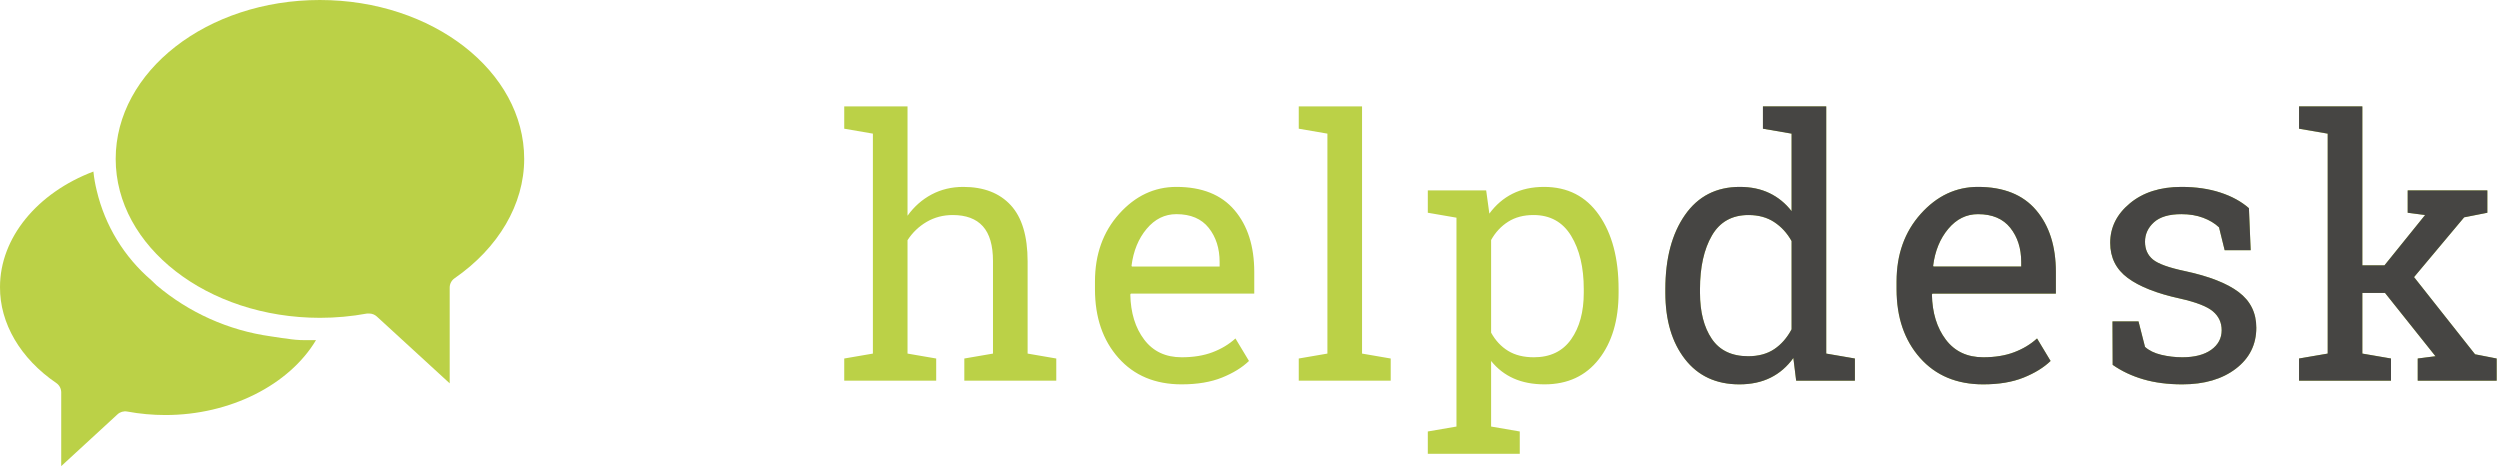 <?xml version="1.0" encoding="UTF-8"?>
<svg width="243px" height="46px" viewBox="0 0 243 46" version="1.1" xmlns="http://www.w3.org/2000/svg" xmlns:xlink="http://www.w3.org/1999/xlink">
    <!-- Generator: Sketch 52.5 (67469) - http://www.bohemiancoding.com/sketch -->
    <title>Group</title>
    <desc>Created with Sketch.</desc>
    <g id="Page-1" stroke="none" stroke-width="1" fill="none" fill-rule="evenodd">
        <g id="[Colaborador]-Login" transform="translate(-577, -263)">
            <g id="Group" transform="translate(577, 263)">
                <path d="M82.06,34.847 L84.845,34.368 L84.845,12.989 L82.06,12.51 L82.06,10.34 L88.212,10.34 L88.212,20.97 C88.85,20.081 89.63,19.392 90.553,18.902 C91.476,18.412 92.501,18.167 93.629,18.167 C95.612,18.167 97.15,18.759 98.244,19.944 C99.337,21.129 99.884,22.952 99.884,25.413 L99.884,34.368 L102.67,34.847 L102.67,37 L93.732,37 L93.732,34.847 L96.518,34.368 L96.518,25.379 C96.518,23.852 96.19,22.724 95.535,21.995 C94.88,21.266 93.903,20.901 92.604,20.901 C91.681,20.901 90.841,21.121 90.083,21.559 C89.326,21.998 88.702,22.593 88.212,23.345 L88.212,34.368 L90.998,34.847 L90.998,37 L82.06,37 L82.06,34.847 Z M114.856,37.359 C112.281,37.359 110.233,36.502 108.712,34.787 C107.191,33.072 106.431,30.848 106.431,28.113 L106.431,27.361 C106.431,24.729 107.214,22.539 108.78,20.79 C110.347,19.041 112.201,18.167 114.343,18.167 C116.827,18.167 118.71,18.919 119.991,20.423 C121.273,21.927 121.914,23.932 121.914,26.438 L121.914,28.541 L109.917,28.541 L109.866,28.626 C109.9,30.403 110.35,31.864 111.216,33.01 C112.082,34.155 113.295,34.727 114.856,34.727 C115.995,34.727 116.995,34.565 117.855,34.24 C118.715,33.915 119.459,33.468 120.085,32.898 L121.401,35.086 C120.74,35.724 119.866,36.262 118.778,36.701 C117.69,37.14 116.383,37.359 114.856,37.359 Z M114.343,20.816 C113.215,20.816 112.252,21.292 111.455,22.243 C110.657,23.194 110.168,24.388 109.985,25.823 L110.019,25.909 L118.547,25.909 L118.547,25.464 C118.547,24.143 118.194,23.038 117.488,22.149 C116.781,21.26 115.733,20.816 114.343,20.816 Z M126.239,12.51 L126.239,10.34 L132.391,10.34 L132.391,34.368 L135.177,34.847 L135.177,37 L126.239,37 L126.239,34.847 L129.024,34.368 L129.024,12.989 L126.239,12.51 Z M138.783,41.939 L141.569,41.46 L141.569,21.158 L138.783,20.679 L138.783,18.509 L144.457,18.509 L144.765,20.765 C145.38,19.922 146.129,19.278 147.012,18.833 C147.895,18.389 148.918,18.167 150.08,18.167 C152.37,18.167 154.15,19.076 155.42,20.893 C156.691,22.71 157.326,25.111 157.326,28.096 L157.326,28.455 C157.326,31.121 156.688,33.272 155.412,34.906 C154.136,36.541 152.375,37.359 150.131,37.359 C148.992,37.359 147.992,37.168 147.132,36.786 C146.272,36.405 145.54,35.838 144.936,35.086 L144.936,41.46 L147.721,41.939 L147.721,44.109 L138.783,44.109 L138.783,41.939 Z M153.942,28.096 C153.942,25.988 153.532,24.262 152.712,22.918 C151.891,21.574 150.672,20.901 149.054,20.901 C148.097,20.901 147.277,21.118 146.593,21.551 C145.91,21.984 145.357,22.576 144.936,23.328 L144.936,32.334 C145.357,33.098 145.907,33.687 146.585,34.103 C147.263,34.519 148.097,34.727 149.089,34.727 C150.684,34.727 151.891,34.146 152.712,32.984 C153.532,31.822 153.942,30.312 153.942,28.455 L153.942,28.096 Z M174.314,34.795 C173.71,35.639 172.972,36.277 172.101,36.709 C171.229,37.142 170.218,37.359 169.067,37.359 C166.812,37.359 165.048,36.541 163.778,34.906 C162.508,33.272 161.873,31.121 161.873,28.455 L161.873,28.096 C161.873,25.123 162.508,22.724 163.778,20.901 C165.048,19.078 166.823,18.167 169.102,18.167 C170.195,18.167 171.161,18.369 171.998,18.774 C172.836,19.178 173.551,19.762 174.143,20.525 L174.143,12.989 L171.357,12.51 L171.357,10.34 L177.51,10.34 L177.51,34.368 L180.295,34.847 L180.295,37 L174.587,37 L174.314,34.795 Z M165.239,28.455 C165.239,30.312 165.621,31.805 166.384,32.933 C167.148,34.061 168.327,34.625 169.922,34.625 C170.925,34.625 171.768,34.397 172.451,33.941 C173.135,33.485 173.699,32.841 174.143,32.01 L174.143,23.431 C173.71,22.656 173.146,22.041 172.451,21.585 C171.756,21.129 170.925,20.901 169.956,20.901 C168.35,20.901 167.162,21.568 166.393,22.901 C165.624,24.234 165.239,25.966 165.239,28.096 L165.239,28.455 Z M192.772,37.359 C190.197,37.359 188.149,36.502 186.628,34.787 C185.107,33.072 184.347,30.848 184.347,28.113 L184.347,27.361 C184.347,24.729 185.13,22.539 186.696,20.79 C188.263,19.041 190.117,18.167 192.259,18.167 C194.743,18.167 196.626,18.919 197.907,20.423 C199.189,21.927 199.83,23.932 199.83,26.438 L199.83,28.541 L187.833,28.541 L187.782,28.626 C187.816,30.403 188.266,31.864 189.132,33.01 C189.998,34.155 191.211,34.727 192.772,34.727 C193.911,34.727 194.911,34.565 195.771,34.24 C196.631,33.915 197.375,33.468 198.001,32.898 L199.317,35.086 C198.656,35.724 197.782,36.262 196.694,36.701 C195.606,37.14 194.299,37.359 192.772,37.359 Z M192.259,20.816 C191.131,20.816 190.169,21.292 189.371,22.243 C188.573,23.194 188.084,24.388 187.901,25.823 L187.935,25.909 L196.463,25.909 L196.463,25.464 C196.463,24.143 196.11,23.038 195.404,22.149 C194.697,21.26 193.649,20.816 192.259,20.816 Z M218.766,24.319 L216.237,24.319 L215.69,22.098 C215.28,21.71 214.765,21.4 214.144,21.166 C213.523,20.933 212.819,20.816 212.033,20.816 C210.837,20.816 209.948,21.078 209.367,21.602 C208.786,22.126 208.495,22.758 208.495,23.499 C208.495,24.228 208.752,24.804 209.264,25.225 C209.777,25.647 210.82,26.023 212.392,26.353 C214.728,26.854 216.465,27.535 217.604,28.395 C218.744,29.255 219.313,30.409 219.313,31.856 C219.313,33.497 218.65,34.824 217.322,35.838 C215.995,36.852 214.26,37.359 212.118,37.359 C210.717,37.359 209.458,37.197 208.342,36.872 C207.225,36.547 206.228,36.077 205.351,35.462 L205.334,31.241 L207.863,31.241 L208.495,33.719 C208.883,34.072 209.41,34.328 210.076,34.488 C210.743,34.647 211.423,34.727 212.118,34.727 C213.315,34.727 214.252,34.485 214.93,34.001 C215.608,33.517 215.947,32.881 215.947,32.095 C215.947,31.355 215.665,30.745 215.101,30.267 C214.537,29.788 213.469,29.372 211.896,29.019 C209.652,28.529 207.96,27.863 206.821,27.02 C205.681,26.176 205.112,25.037 205.112,23.602 C205.112,22.098 205.752,20.816 207.034,19.756 C208.316,18.697 209.982,18.167 212.033,18.167 C213.434,18.167 214.693,18.349 215.81,18.714 C216.926,19.078 217.855,19.585 218.595,20.235 L218.766,24.319 Z M223.467,12.51 L223.467,10.34 L229.619,10.34 L229.619,25.789 L231.773,25.789 L235.72,20.901 L234.028,20.679 L234.028,18.509 L241.77,18.509 L241.77,20.679 L239.514,21.124 L234.644,26.934 L240.574,34.437 L242.676,34.847 L242.676,37 L235.003,37 L235.003,34.847 L236.729,34.625 L231.824,28.472 L229.619,28.472 L229.619,34.368 L232.405,34.847 L232.405,37 L223.467,37 L223.467,34.847 L226.253,34.368 L226.253,12.989 L223.467,12.51 Z" id="helpdesk" fill="#BBD147"></path>
                <path d="M174.314,34.795 C173.71,35.639 172.972,36.277 172.101,36.709 C171.229,37.142 170.218,37.359 169.067,37.359 C166.812,37.359 165.048,36.541 163.778,34.906 C162.508,33.272 161.873,31.121 161.873,28.455 L161.873,28.096 C161.873,25.123 162.508,22.724 163.778,20.901 C165.048,19.078 166.823,18.167 169.102,18.167 C170.195,18.167 171.161,18.369 171.998,18.774 C172.836,19.178 173.551,19.762 174.143,20.525 L174.143,12.989 L171.357,12.51 L171.357,10.34 L177.51,10.34 L177.51,34.368 L180.295,34.847 L180.295,37 L174.587,37 L174.314,34.795 Z M165.239,28.455 C165.239,30.312 165.621,31.805 166.384,32.933 C167.148,34.061 168.327,34.625 169.922,34.625 C170.925,34.625 171.768,34.397 172.451,33.941 C173.135,33.485 173.699,32.841 174.143,32.01 L174.143,23.431 C173.71,22.656 173.146,22.041 172.451,21.585 C171.756,21.129 170.925,20.901 169.956,20.901 C168.35,20.901 167.162,21.568 166.393,22.901 C165.624,24.234 165.239,25.966 165.239,28.096 L165.239,28.455 Z M192.772,37.359 C190.197,37.359 188.149,36.502 186.628,34.787 C185.107,33.072 184.347,30.848 184.347,28.113 L184.347,27.361 C184.347,24.729 185.13,22.539 186.696,20.79 C188.263,19.041 190.117,18.167 192.259,18.167 C194.743,18.167 196.626,18.919 197.907,20.423 C199.189,21.927 199.83,23.932 199.83,26.438 L199.83,28.541 L187.833,28.541 L187.782,28.626 C187.816,30.403 188.266,31.864 189.132,33.01 C189.998,34.155 191.211,34.727 192.772,34.727 C193.911,34.727 194.911,34.565 195.771,34.24 C196.631,33.915 197.375,33.468 198.001,32.898 L199.317,35.086 C198.656,35.724 197.782,36.262 196.694,36.701 C195.606,37.14 194.299,37.359 192.772,37.359 Z M192.259,20.816 C191.131,20.816 190.169,21.292 189.371,22.243 C188.573,23.194 188.084,24.388 187.901,25.823 L187.935,25.909 L196.463,25.909 L196.463,25.464 C196.463,24.143 196.11,23.038 195.404,22.149 C194.697,21.26 193.649,20.816 192.259,20.816 Z M218.766,24.319 L216.237,24.319 L215.69,22.098 C215.28,21.71 214.765,21.4 214.144,21.166 C213.523,20.933 212.819,20.816 212.033,20.816 C210.837,20.816 209.948,21.078 209.367,21.602 C208.786,22.126 208.495,22.758 208.495,23.499 C208.495,24.228 208.752,24.804 209.264,25.225 C209.777,25.647 210.82,26.023 212.392,26.353 C214.728,26.854 216.465,27.535 217.604,28.395 C218.744,29.255 219.313,30.409 219.313,31.856 C219.313,33.497 218.65,34.824 217.322,35.838 C215.995,36.852 214.26,37.359 212.118,37.359 C210.717,37.359 209.458,37.197 208.342,36.872 C207.225,36.547 206.228,36.077 205.351,35.462 L205.334,31.241 L207.863,31.241 L208.495,33.719 C208.883,34.072 209.41,34.328 210.076,34.488 C210.743,34.647 211.423,34.727 212.118,34.727 C213.315,34.727 214.252,34.485 214.93,34.001 C215.608,33.517 215.947,32.881 215.947,32.095 C215.947,31.355 215.665,30.745 215.101,30.267 C214.537,29.788 213.469,29.372 211.896,29.019 C209.652,28.529 207.96,27.863 206.821,27.02 C205.681,26.176 205.112,25.037 205.112,23.602 C205.112,22.098 205.752,20.816 207.034,19.756 C208.316,18.697 209.982,18.167 212.033,18.167 C213.434,18.167 214.693,18.349 215.81,18.714 C216.926,19.078 217.855,19.585 218.595,20.235 L218.766,24.319 Z M223.467,12.51 L223.467,10.34 L229.619,10.34 L229.619,25.789 L231.773,25.789 L235.72,20.901 L234.028,20.679 L234.028,18.509 L241.77,18.509 L241.77,20.679 L239.514,21.124 L234.644,26.934 L240.574,34.437 L242.676,34.847 L242.676,37 L235.003,37 L235.003,34.847 L236.729,34.625 L231.824,28.472 L229.619,28.472 L229.619,34.368 L232.405,34.847 L232.405,37 L223.467,37 L223.467,34.847 L226.253,34.368 L226.253,12.989 L223.467,12.51 Z" id="helpdesk" fill="#464543"></path>
                <g id="chat-(2)" fill="#BBD147">
                    <path d="M29.621,33.062 C29.023,33.062 28.433,33.011 27.849,32.909 L27.39,32.854 L26.296,32.689 C22.209,32.115 18.368,30.393 15.215,27.723 L14.701,27.23 C12.065,24.97 10.211,21.93 9.407,18.548 C9.253,17.932 9.143,17.306 9.079,16.674 C3.61,18.745 0,23.119 0,27.899 C-0.022,31.418 1.98,34.849 5.469,37.228 C5.771,37.432 5.951,37.773 5.951,38.138 L5.951,45.307 L11.42,40.275 C11.673,40.04 12.021,39.939 12.36,40.001 C13.587,40.227 14.832,40.341 16.079,40.341 C22.369,40.341 28.112,37.414 30.715,33.062 L29.621,33.062 Z" id="Path"></path>
                    <path d="M31.087,0 C20.138,0 11.245,6.928 11.245,15.446 C11.245,23.963 20.159,30.892 31.109,30.892 C32.642,30.891 34.173,30.752 35.681,30.475 L35.878,30.475 C36.153,30.473 36.418,30.575 36.622,30.76 L43.71,37.261 L43.71,27.954 C43.709,27.589 43.89,27.248 44.191,27.044 C48.435,24.106 50.951,19.875 50.951,15.446 C50.951,6.928 42.036,0 31.087,0 Z" id="Path"></path>
                </g>
            </g>
        </g>
    </g>
</svg>